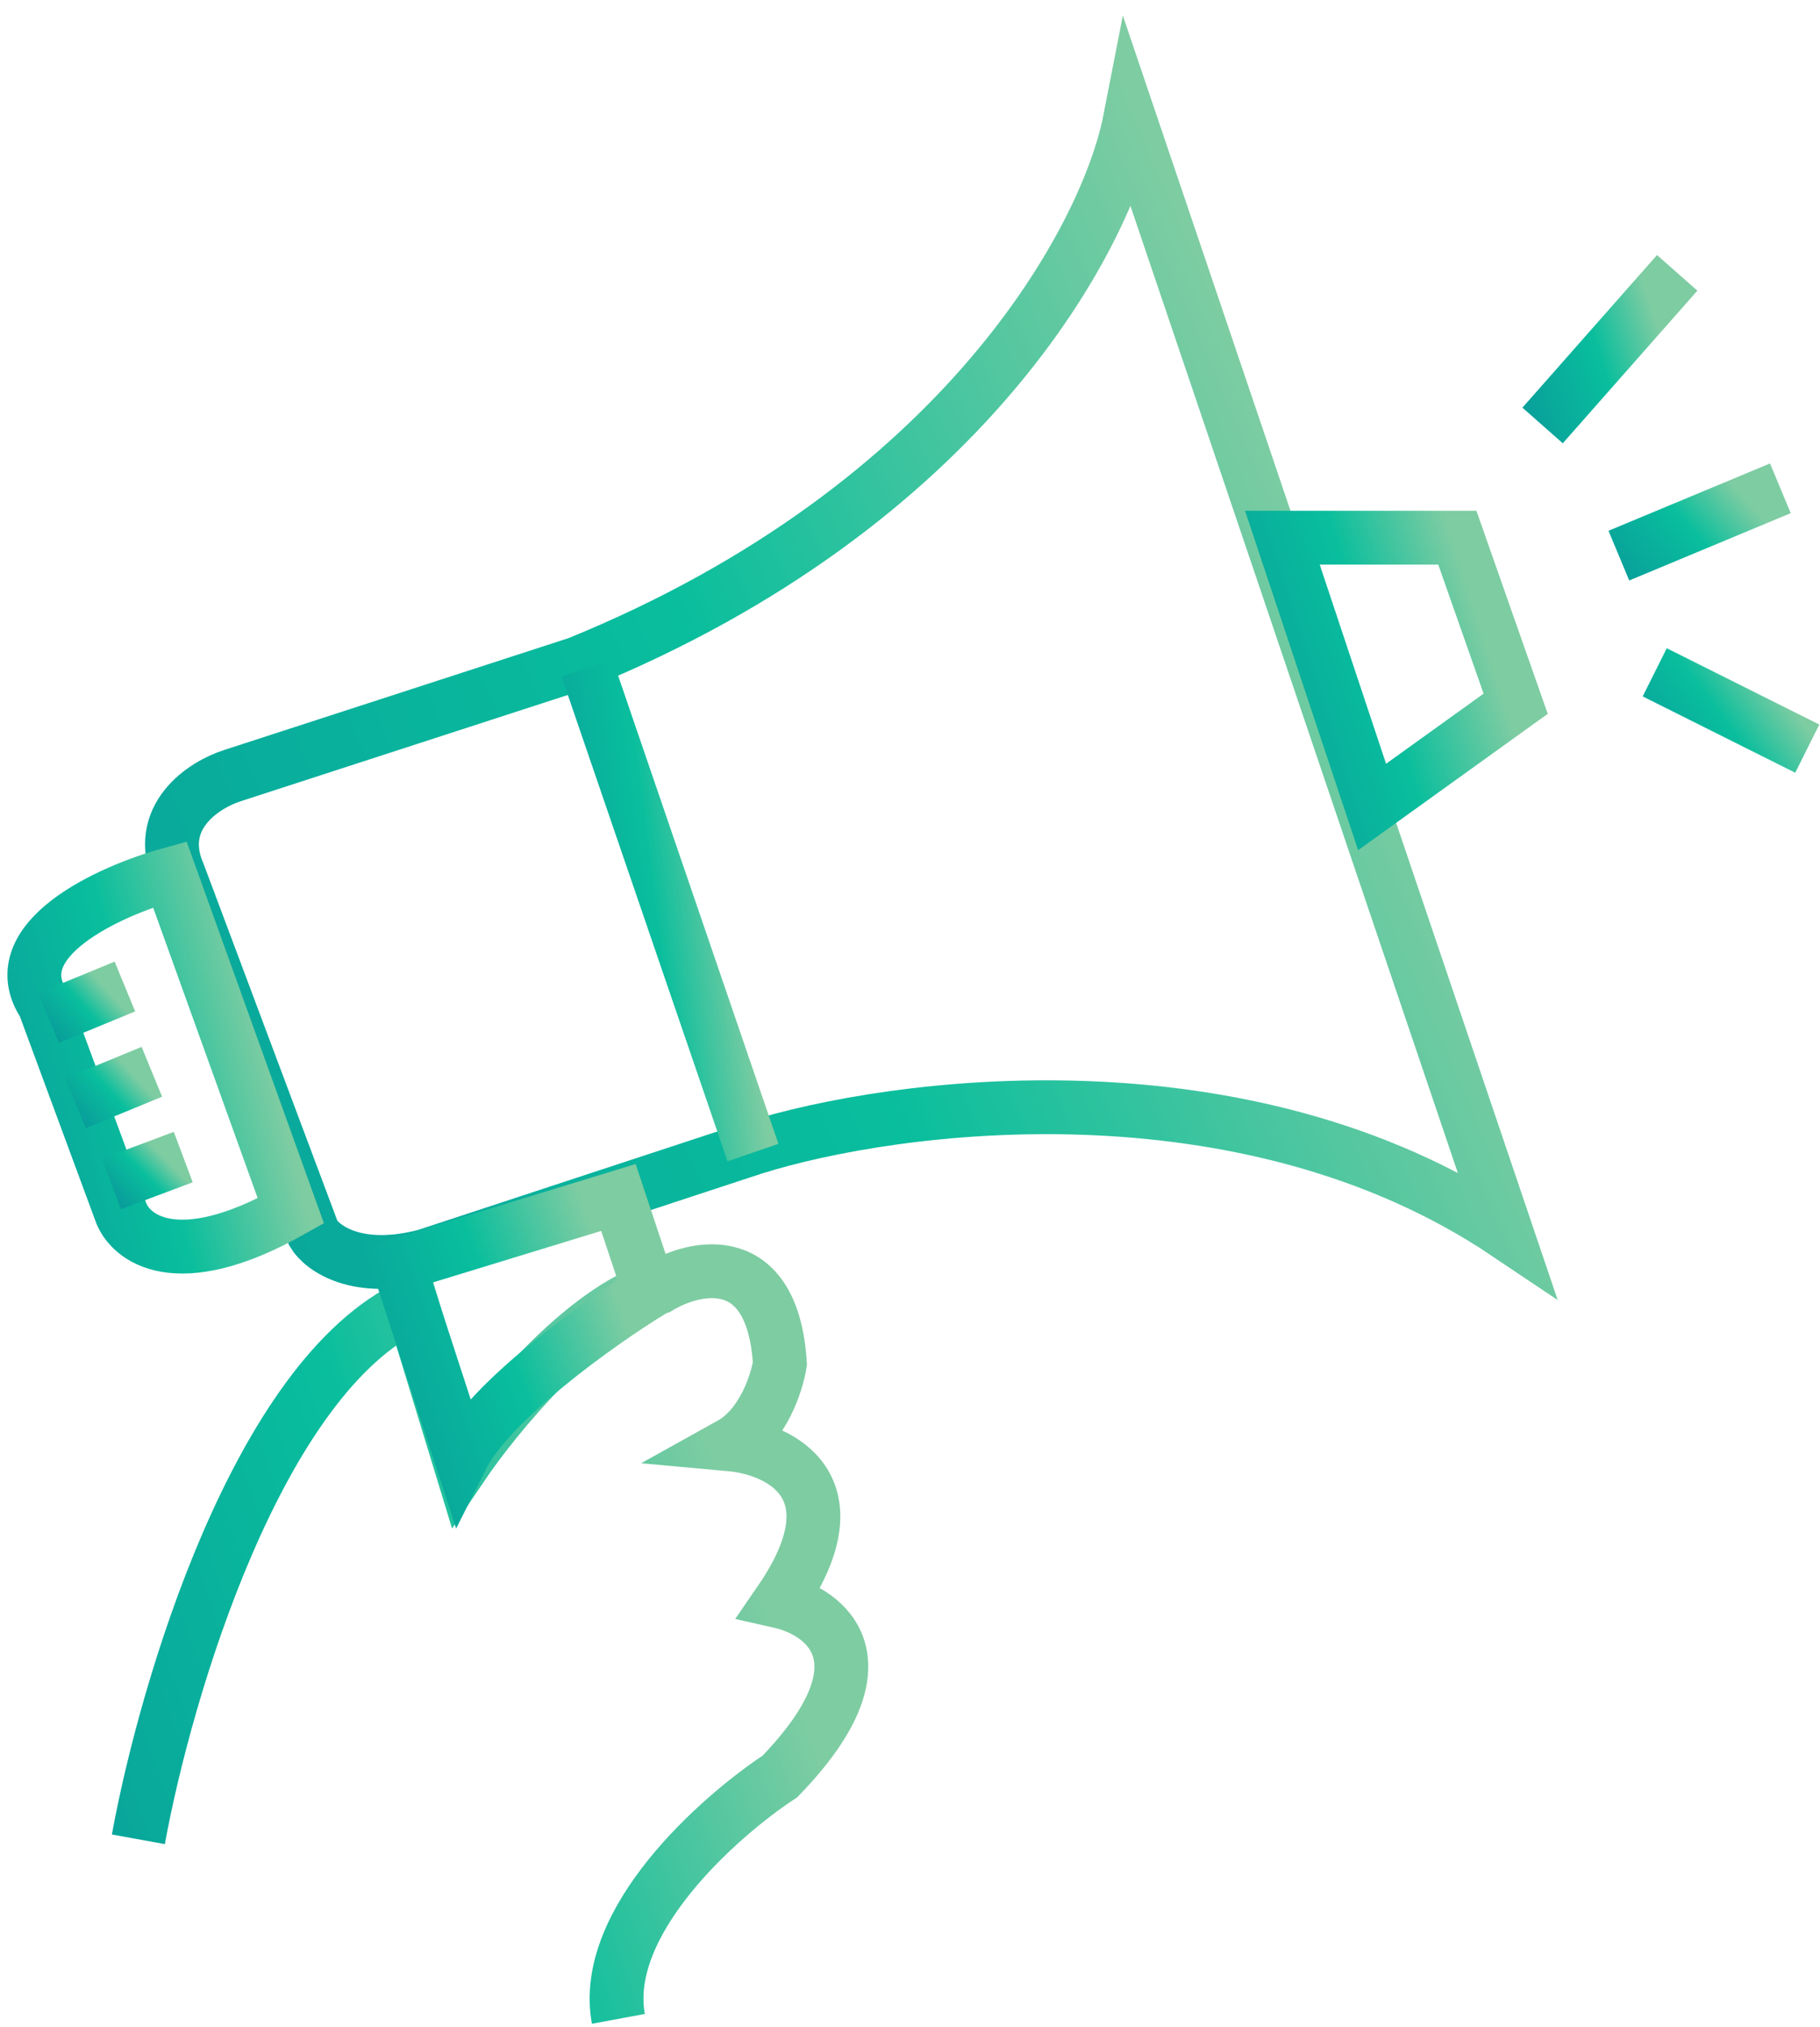 <svg width="106" height="118" viewBox="0 0 106 118" fill="none" xmlns="http://www.w3.org/2000/svg">
<path d="M65.805 7L87.753 71.799C72.493 61.557 52.13 64.222 43.856 66.835L24.782 73.106C20.811 74.151 18.773 72.67 18.25 71.799L10.411 50.896C8.948 47.552 11.892 45.671 13.547 45.148L33.666 38.616C56.241 29.419 64.498 13.706 65.805 7Z" stroke="url(#paint0_linear_411_714)" stroke-width="3.135"/>
<path d="M34.188 38.877L43.855 67.096" stroke="url(#paint1_linear_411_714)" stroke-width="3.135"/>
<path d="M84.878 31.3H74.688L79.913 46.977L88.275 40.968L84.878 31.3Z" stroke="url(#paint2_linear_411_714)" stroke-width="3.135"/>
<path d="M89.844 24.768L97.682 15.884" stroke="url(#paint3_linear_411_714)" stroke-width="3.135"/>
<path d="M94.285 32.345L103.692 28.426" stroke="url(#paint4_linear_411_714)" stroke-width="3.135"/>
<path d="M96.375 39.138L105.259 43.58" stroke="url(#paint5_linear_411_714)" stroke-width="3.135"/>
<path d="M2.572 58.474C0.064 54.711 6.405 51.854 9.888 50.896L16.942 70.493C10.253 74.255 7.536 72.061 7.013 70.493L2.572 58.474Z" stroke="url(#paint6_linear_411_714)" stroke-width="3.135"/>
<path d="M2.832 59.258L7.274 57.429" stroke="url(#paint7_linear_411_714)" stroke-width="3.135"/>
<path d="M4.402 64.222L8.844 62.393" stroke="url(#paint8_linear_411_714)" stroke-width="3.135"/>
<path d="M6.492 68.925L10.673 67.358" stroke="url(#paint9_linear_411_714)" stroke-width="3.135"/>
<path d="M8.059 107.073C9.626 98.451 15.009 80.161 23.997 75.98L26.871 85.386C28.875 82.425 33.978 76.189 38.368 74.935C40.545 73.629 45.005 72.688 45.423 79.377C45.249 80.509 44.43 83.035 42.549 84.08C45.423 84.341 50.022 86.536 45.423 93.225C48.123 93.835 51.903 96.726 45.423 103.415C41.852 105.767 34.971 111.881 36.016 117.525" stroke="url(#paint10_linear_411_714)" stroke-width="3.135"/>
<path d="M37.847 75.196L36.018 69.709L23.215 73.628L26.873 84.864C28.545 81.519 34.886 77.025 37.847 75.196Z" stroke="url(#paint11_linear_411_714)" stroke-width="3.135"/>
<defs>
<linearGradient id="paint0_linear_411_714" x1="-16.737" y1="95.754" x2="102.351" y2="43.994" gradientUnits="userSpaceOnUse">
<stop stop-color="#088F99"/>
<stop offset="0.582" stop-color="#09BE9D"/>
<stop offset="0.861" stop-color="#7ECCA2"/>
</linearGradient>
<linearGradient id="paint1_linear_411_714" x1="30.86" y1="76.559" x2="48.188" y2="74.353" gradientUnits="userSpaceOnUse">
<stop stop-color="#088F99"/>
<stop offset="0.582" stop-color="#09BE9D"/>
<stop offset="0.861" stop-color="#7ECCA2"/>
</linearGradient>
<linearGradient id="paint2_linear_411_714" x1="70.012" y1="52.234" x2="92.432" y2="45.013" gradientUnits="userSpaceOnUse">
<stop stop-color="#088F99"/>
<stop offset="0.582" stop-color="#09BE9D"/>
<stop offset="0.861" stop-color="#7ECCA2"/>
</linearGradient>
<linearGradient id="paint3_linear_411_714" x1="87.146" y1="27.747" x2="100.037" y2="23.52" gradientUnits="userSpaceOnUse">
<stop stop-color="#088F99"/>
<stop offset="0.582" stop-color="#09BE9D"/>
<stop offset="0.861" stop-color="#7ECCA2"/>
</linearGradient>
<linearGradient id="paint4_linear_411_714" x1="91.048" y1="33.659" x2="100.59" y2="25.149" gradientUnits="userSpaceOnUse">
<stop stop-color="#088F99"/>
<stop offset="0.582" stop-color="#09BE9D"/>
<stop offset="0.861" stop-color="#7ECCA2"/>
</linearGradient>
<linearGradient id="paint5_linear_411_714" x1="93.318" y1="45.07" x2="103.741" y2="37.323" gradientUnits="userSpaceOnUse">
<stop stop-color="#088F99"/>
<stop offset="0.582" stop-color="#09BE9D"/>
<stop offset="0.861" stop-color="#7ECCA2"/>
</linearGradient>
<linearGradient id="paint6_linear_411_714" x1="-3.142" y1="79.839" x2="22.396" y2="73.296" gradientUnits="userSpaceOnUse">
<stop stop-color="#088F99"/>
<stop offset="0.582" stop-color="#09BE9D"/>
<stop offset="0.861" stop-color="#7ECCA2"/>
</linearGradient>
<linearGradient id="paint7_linear_411_714" x1="1.303" y1="59.871" x2="5.762" y2="55.847" gradientUnits="userSpaceOnUse">
<stop stop-color="#088F99"/>
<stop offset="0.582" stop-color="#09BE9D"/>
<stop offset="0.861" stop-color="#7ECCA2"/>
</linearGradient>
<linearGradient id="paint8_linear_411_714" x1="2.874" y1="64.835" x2="7.332" y2="60.812" gradientUnits="userSpaceOnUse">
<stop stop-color="#088F99"/>
<stop offset="0.582" stop-color="#09BE9D"/>
<stop offset="0.861" stop-color="#7ECCA2"/>
</linearGradient>
<linearGradient id="paint9_linear_411_714" x1="5.053" y1="69.451" x2="8.895" y2="65.644" gradientUnits="userSpaceOnUse">
<stop stop-color="#088F99"/>
<stop offset="0.582" stop-color="#09BE9D"/>
<stop offset="0.861" stop-color="#7ECCA2"/>
</linearGradient>
<linearGradient id="paint10_linear_411_714" x1="-6.031" y1="132.12" x2="60.417" y2="108.89" gradientUnits="userSpaceOnUse">
<stop stop-color="#088F99"/>
<stop offset="0.582" stop-color="#09BE9D"/>
<stop offset="0.861" stop-color="#7ECCA2"/>
</linearGradient>
<linearGradient id="paint11_linear_411_714" x1="18.179" y1="89.946" x2="41.79" y2="81.474" gradientUnits="userSpaceOnUse">
<stop stop-color="#088F99"/>
<stop offset="0.582" stop-color="#09BE9D"/>
<stop offset="0.861" stop-color="#7ECCA2"/>
</linearGradient>
</defs>
</svg>
